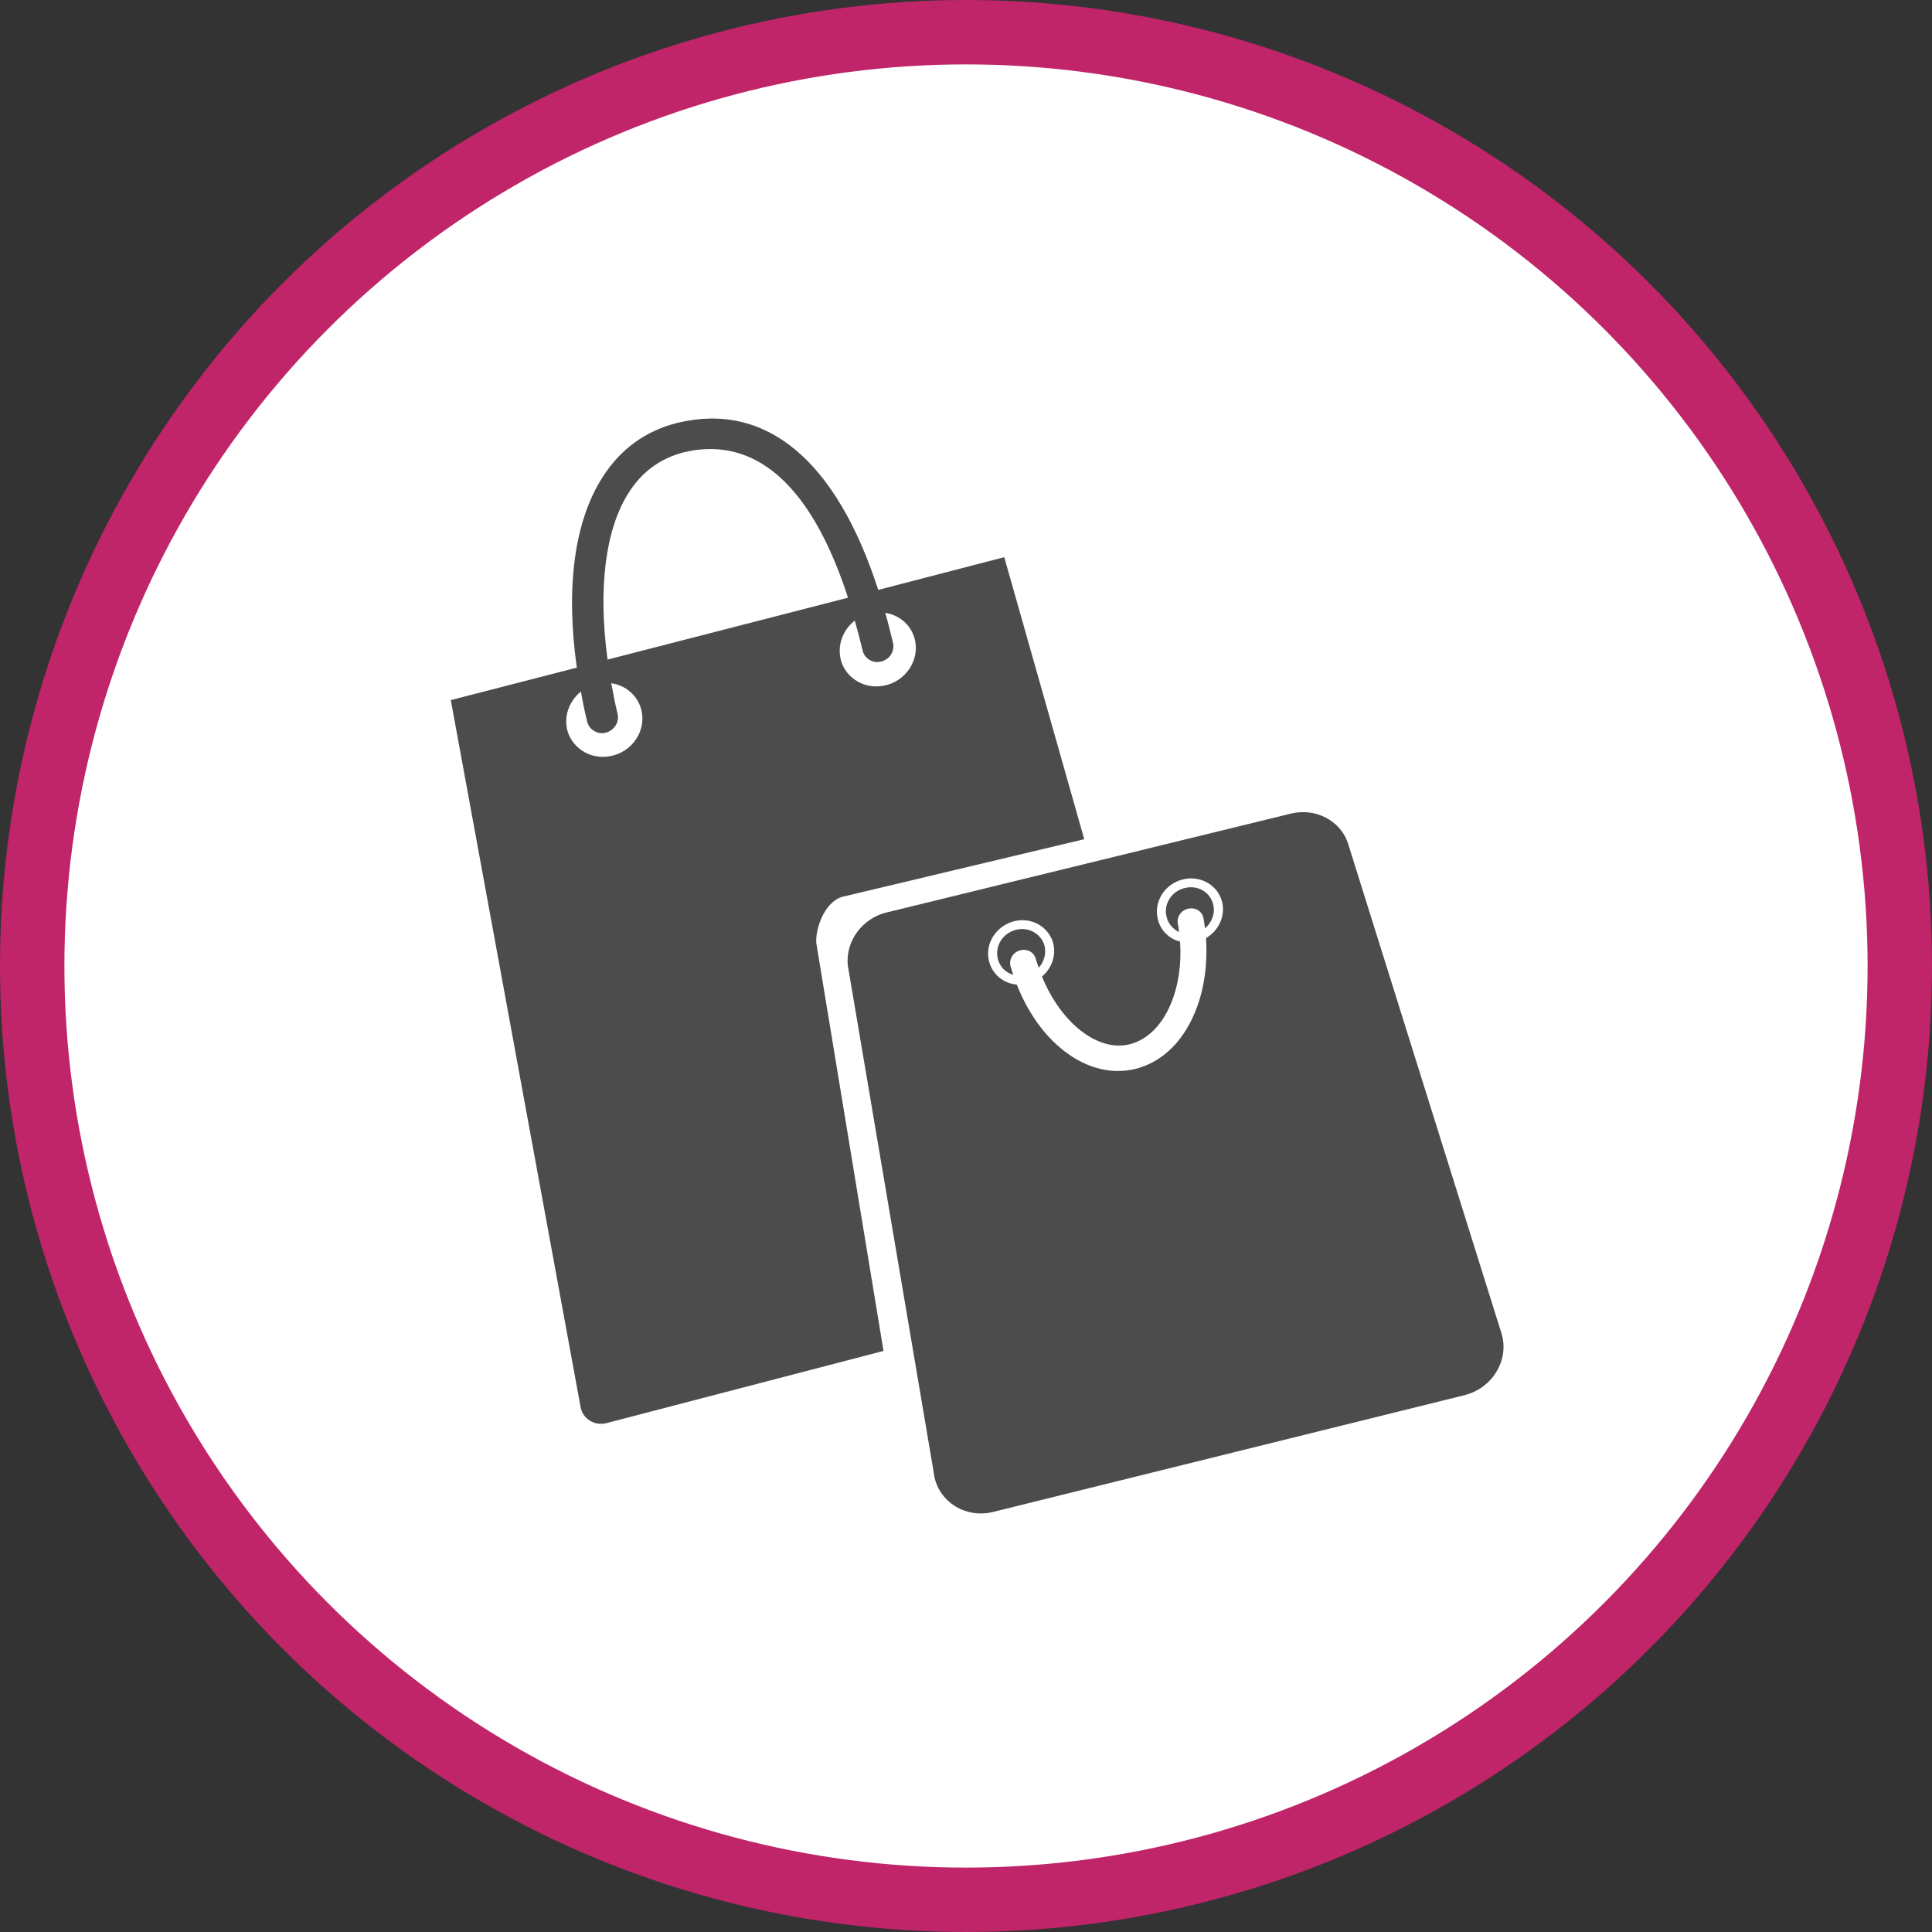 <?xml version="1.0" encoding="UTF-8" standalone="no"?>
<!-- Created with Inkscape (http://www.inkscape.org/) -->

<svg
   xmlns:dc="http://purl.org/dc/elements/1.1/"
   xmlns:cc="http://creativecommons.org/ns#"
   xmlns:rdf="http://www.w3.org/1999/02/22-rdf-syntax-ns#"
   xmlns:svg="http://www.w3.org/2000/svg"
   xmlns="http://www.w3.org/2000/svg"
   xmlns:xlink="http://www.w3.org/1999/xlink"
   xmlns:sodipodi="http://sodipodi.sourceforge.net/DTD/sodipodi-0.dtd"
   xmlns:inkscape="http://www.inkscape.org/namespaces/inkscape"
   width="30px"
   height="30px"
   version="1.1"
   id="svg8"
   inkscape:version="0.92.4 5da689c313, 2019-01-14"
   sodipodi:docname="container.svg">
  <rect width="100%" height="100%" fill="#333333" stroke="none"/>
  <defs
     id="defs2" />
  <sodipodi:namedview
     id="base"
     pagecolor="#ffffff"
     bordercolor="#666666"
     borderopacity="1.0"
     inkscape:pageopacity="0.0"
     inkscape:pageshadow="2"
     inkscape:zoom="13.049334"
     inkscape:cx="18.679046"
     inkscape:cy="12.165829"
     inkscape:document-units="px"
     inkscape:current-layer="layer1"
     showgrid="false"
     inkscape:snap-page="false"
     units="px"
     inkscape:window-width="1884"
     inkscape:window-height="1061"
     inkscape:window-x="0"
     inkscape:window-y="0"
     inkscape:window-maximized="1"
     fit-margin-top="0"
     fit-margin-left="0"
     fit-margin-right="0"
     fit-margin-bottom="0" />
    <circle
       style="color:#000000;clip-rule:nonzero;display:inline;overflow:visible;visibility:visible;opacity:1;isolation:auto;mix-blend-mode:normal;color-interpolation:sRGB;color-interpolation-filters:linearRGB;solid-color:#000000;solid-opacity:1;vector-effect:none;fill:#ffffff;fill-opacity:1;fill-rule:evenodd;stroke:#c02469;stroke-width:1;stroke-linecap:butt;stroke-linejoin:miter;stroke-miterlimit:4;stroke-dasharray:none;stroke-dashoffset:0;stroke-opacity:1;marker:none;color-rendering:auto;image-rendering:auto;shape-rendering:auto;text-rendering:auto;enable-background:accumulate"
       id="path815"
       cx="15"
       cy="15"
       r="14.5" />
<g transform="translate(7.0,6.5)"><path fill-rule="nonzero" fill="rgb(30%,30%,30%)" fill-opacity="1" d="M 5.676 8.148 C 5.656 7.934 5.797 7.508 6.078 7.426 L 9.836 6.531 L 8.594 2.152 L 6.637 2.66 C 5.988 0.648 4.895 -0.266 3.52 0.066 C 3.031 0.188 2.637 0.469 2.359 0.906 C 1.918 1.59 1.781 2.621 1.957 3.867 L 0 4.371 L 2.016 15.352 C 2.051 15.535 2.234 15.645 2.418 15.598 L 6.719 14.477 Z M 6.395 3.602 C 6.422 3.715 6.535 3.797 6.656 3.777 C 6.805 3.758 6.898 3.617 6.867 3.484 C 6.828 3.32 6.789 3.164 6.746 3.016 C 6.969 3.051 7.152 3.207 7.207 3.434 C 7.281 3.754 7.062 4.086 6.719 4.148 C 6.43 4.203 6.145 4.039 6.062 3.766 C 5.992 3.527 6.086 3.281 6.273 3.137 C 6.316 3.285 6.355 3.438 6.395 3.602 Z M 2.766 1.145 C 2.973 0.82 3.262 0.613 3.621 0.523 C 4.414 0.332 5.461 0.602 6.168 2.781 L 2.434 3.742 C 2.285 2.637 2.398 1.715 2.766 1.145 Z M 2.473 5.242 C 2.184 5.297 1.902 5.133 1.816 4.863 C 1.746 4.633 1.836 4.387 2.02 4.238 C 2.047 4.391 2.078 4.547 2.117 4.703 C 2.145 4.82 2.258 4.898 2.379 4.883 C 2.527 4.859 2.621 4.723 2.59 4.586 C 2.551 4.426 2.52 4.266 2.492 4.109 C 2.715 4.141 2.906 4.301 2.961 4.531 C 3.035 4.852 2.816 5.18 2.473 5.242 Z M 2.473 5.242 "/>
<path fill-rule="nonzero" fill="rgb(30%,30%,30%)" fill-opacity="1" d="M 9.223 8.199 C 9.176 8.004 8.977 7.887 8.777 7.938 C 8.574 7.988 8.449 8.184 8.492 8.379 C 8.52 8.508 8.613 8.602 8.734 8.637 C 8.719 8.594 8.707 8.551 8.691 8.504 C 8.664 8.402 8.727 8.289 8.836 8.258 C 8.941 8.227 9.055 8.281 9.082 8.387 C 9.098 8.434 9.113 8.48 9.129 8.527 C 9.207 8.441 9.246 8.32 9.223 8.199 Z M 9.223 8.199 "/>
<path fill-rule="nonzero" fill="rgb(30%,30%,30%)" fill-opacity="1" d="M 16.301 14.16 L 13.926 6.578 C 13.801 6.234 13.422 6.043 13.047 6.133 L 6.77 7.668 L 6.766 7.668 C 6.387 7.762 6.129 8.113 6.164 8.488 L 7.496 16.348 C 7.516 16.562 7.629 16.75 7.805 16.871 C 7.984 16.992 8.207 17.031 8.422 16.977 L 15.742 15.164 C 15.957 15.109 16.145 14.969 16.25 14.777 C 16.359 14.586 16.375 14.359 16.301 14.16 Z M 11.727 8.066 C 11.754 8.488 11.695 8.895 11.547 9.238 C 11.355 9.695 11.027 10 10.629 10.098 C 10.234 10.195 9.812 10.074 9.445 9.754 C 9.168 9.516 8.941 9.176 8.789 8.789 C 8.578 8.77 8.402 8.625 8.355 8.414 C 8.293 8.145 8.473 7.875 8.746 7.805 C 9.023 7.734 9.297 7.898 9.359 8.164 C 9.398 8.352 9.324 8.543 9.18 8.664 C 9.473 9.383 10.047 9.84 10.543 9.715 C 10.809 9.648 11.035 9.43 11.176 9.098 C 11.297 8.816 11.348 8.477 11.324 8.121 C 11.152 8.078 11.016 7.945 10.977 7.766 C 10.914 7.496 11.09 7.223 11.367 7.156 C 11.645 7.086 11.918 7.25 11.98 7.516 C 12.027 7.734 11.918 7.957 11.727 8.066 Z M 11.727 8.066 "/>
<path fill-rule="nonzero" fill="rgb(30%,30%,30%)" fill-opacity="1" d="M 11.398 7.289 C 11.195 7.336 11.066 7.535 11.113 7.73 C 11.137 7.84 11.211 7.926 11.309 7.973 C 11.305 7.93 11.297 7.883 11.289 7.84 C 11.27 7.734 11.344 7.629 11.457 7.609 C 11.566 7.586 11.672 7.656 11.688 7.762 C 11.699 7.812 11.703 7.863 11.711 7.914 C 11.816 7.828 11.871 7.688 11.84 7.551 C 11.797 7.355 11.598 7.238 11.398 7.289 Z M 11.398 7.289 "/>
</g>
</svg>
